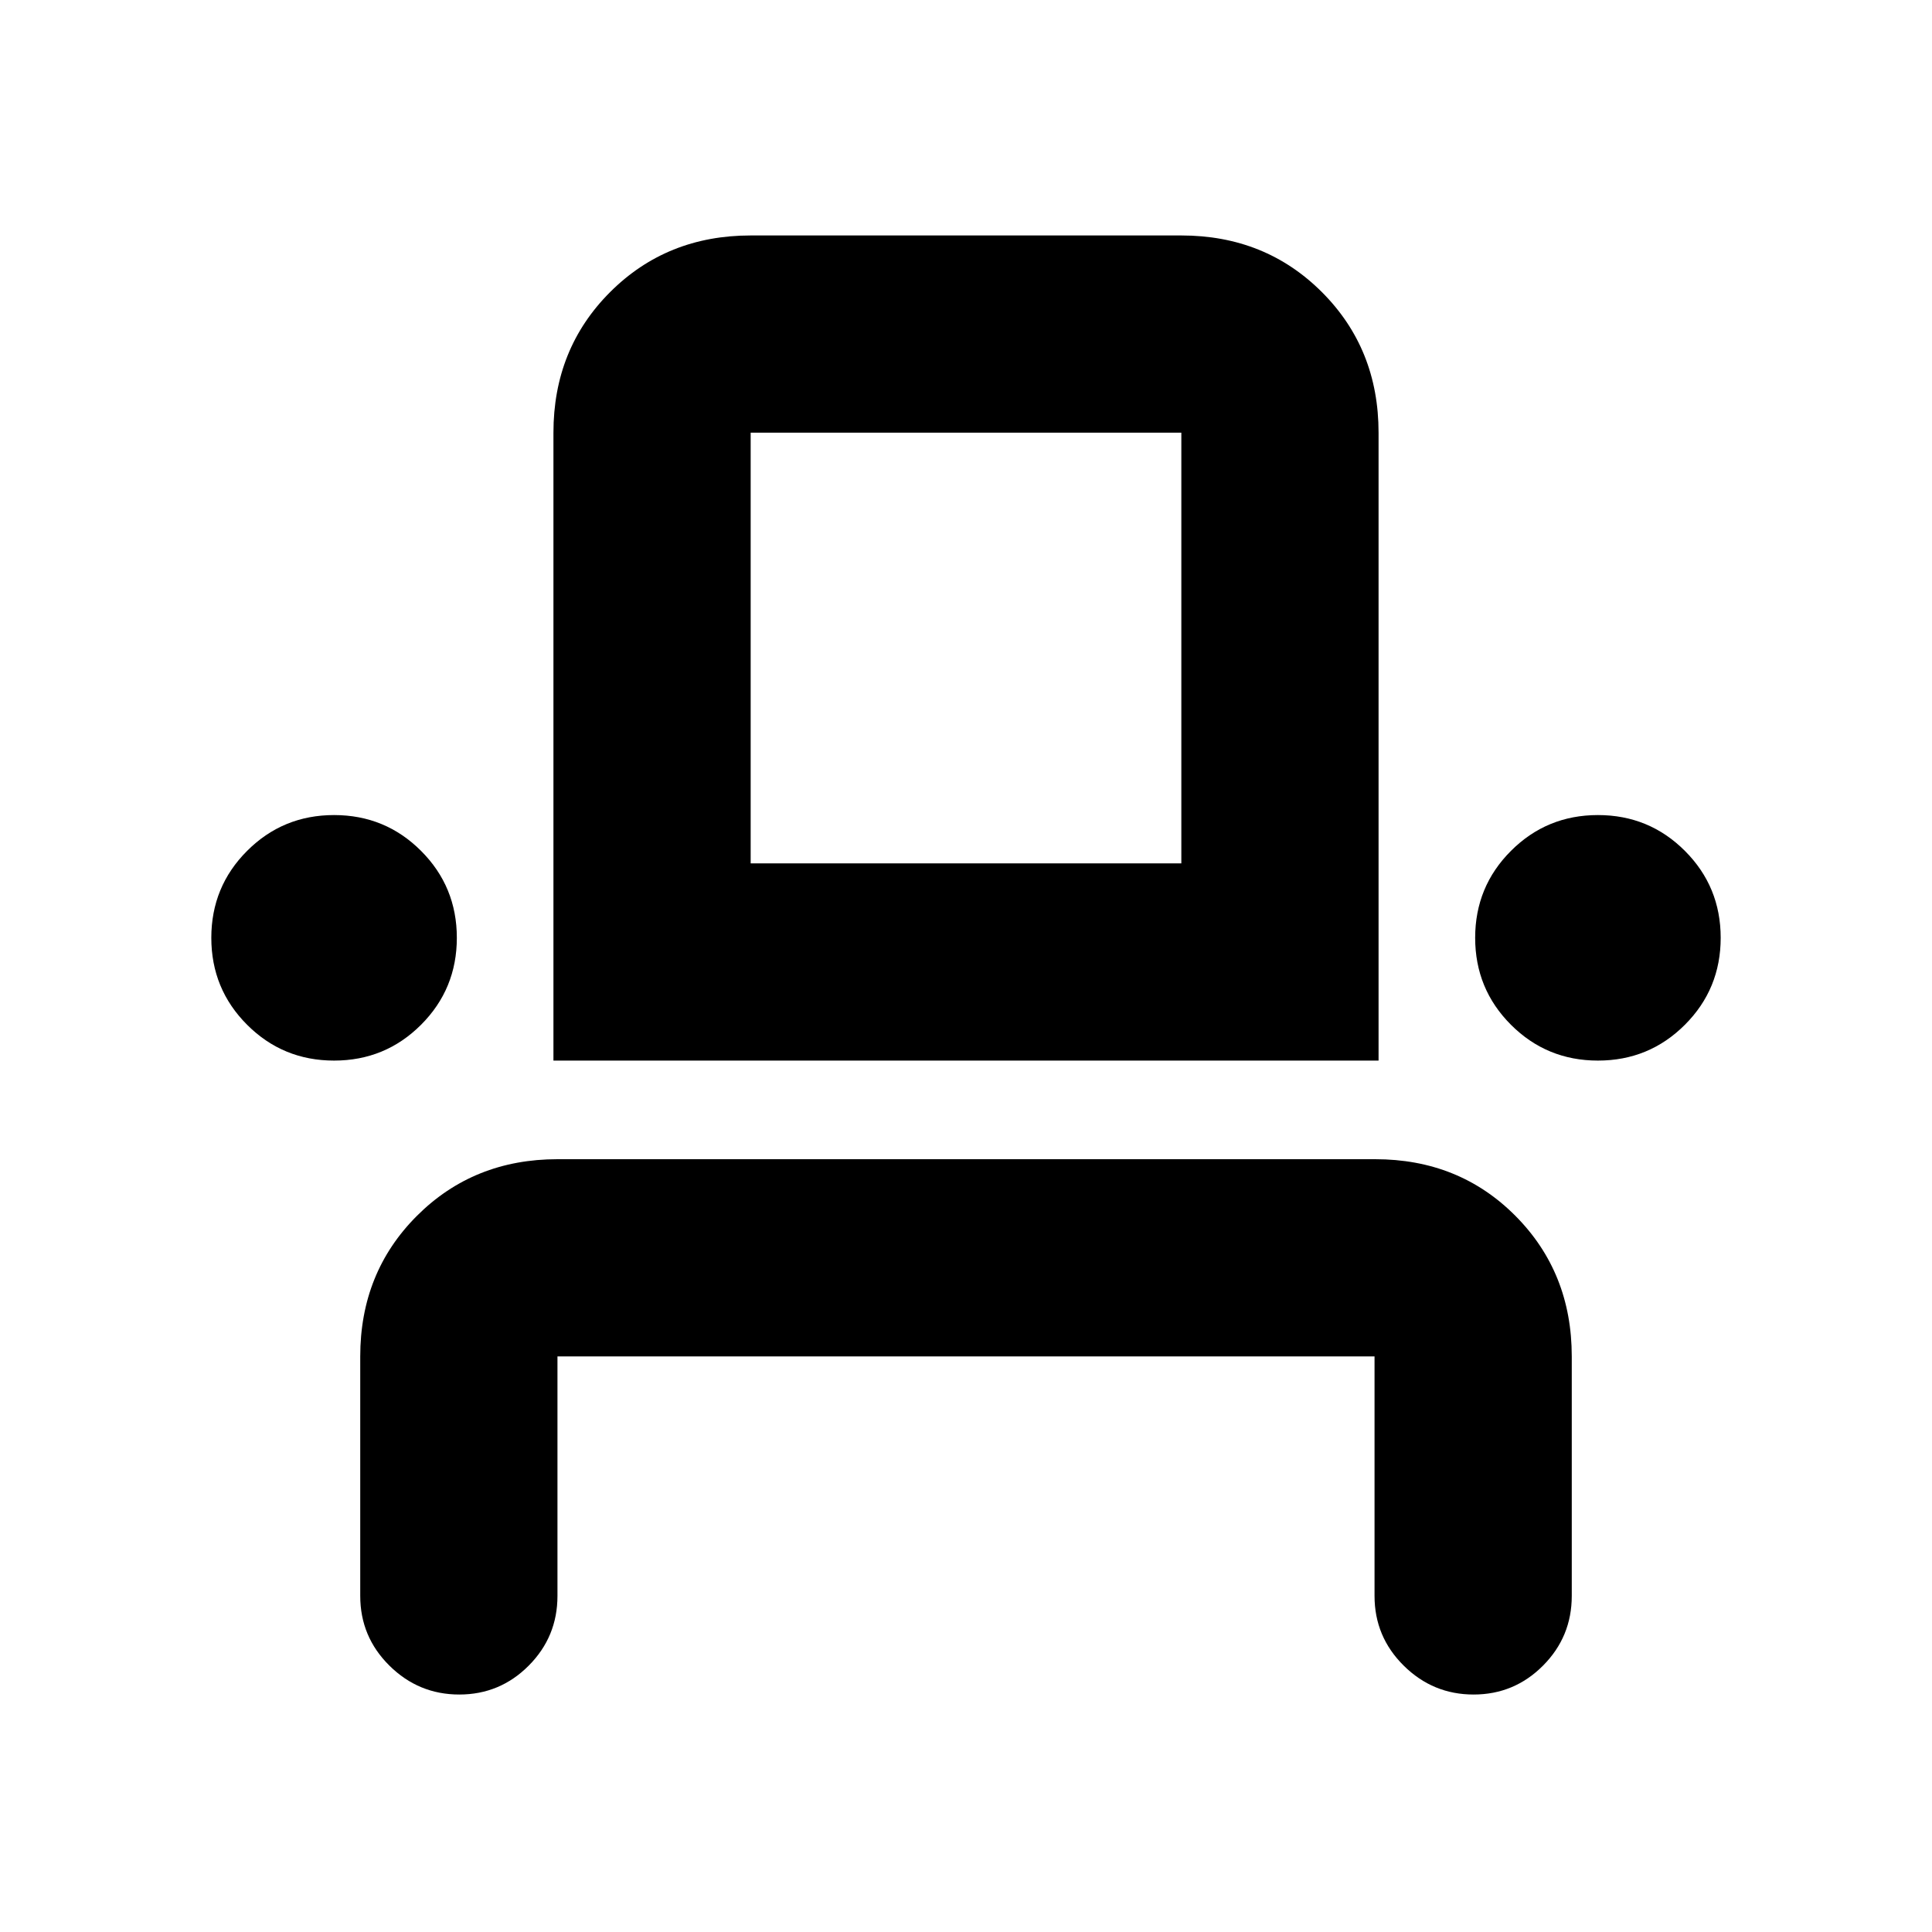 <svg xmlns="http://www.w3.org/2000/svg" height="20" viewBox="0 -960 960 960" width="20"><path d="M228.21-118q-20.21 0-34.71-14.35T179-167v-119q0-41.7 28.16-69.85Q235.32-384 277.04-384h406.24Q725-384 753-355.85T781-286v119q0 20.3-14.29 34.65Q752.42-118 732.21-118t-34.71-14.35Q683-146.7 683-167v-119H277v119q0 20.3-14.29 34.65Q248.42-118 228.21-118ZM166-433q-25.42 0-43.21-17.79T105-494q0-25.42 17.79-43.21T166-555q25.42 0 43.21 17.79T227-494q0 25.42-17.79 43.21T166-433Zm109 0v-312q0-41.7 28.15-69.85Q331.3-843 373-843h214q41.7 0 69.85 28.15Q685-786.7 685-745v312H275Zm519 0q-25.42 0-43.21-17.79T733-494q0-25.42 17.79-43.21T794-555q25.42 0 43.21 17.79T855-494q0 25.42-17.79 43.21T794-433Zm-421-98h214v-214H373v214Zm0 0h214-214Z"/></svg>